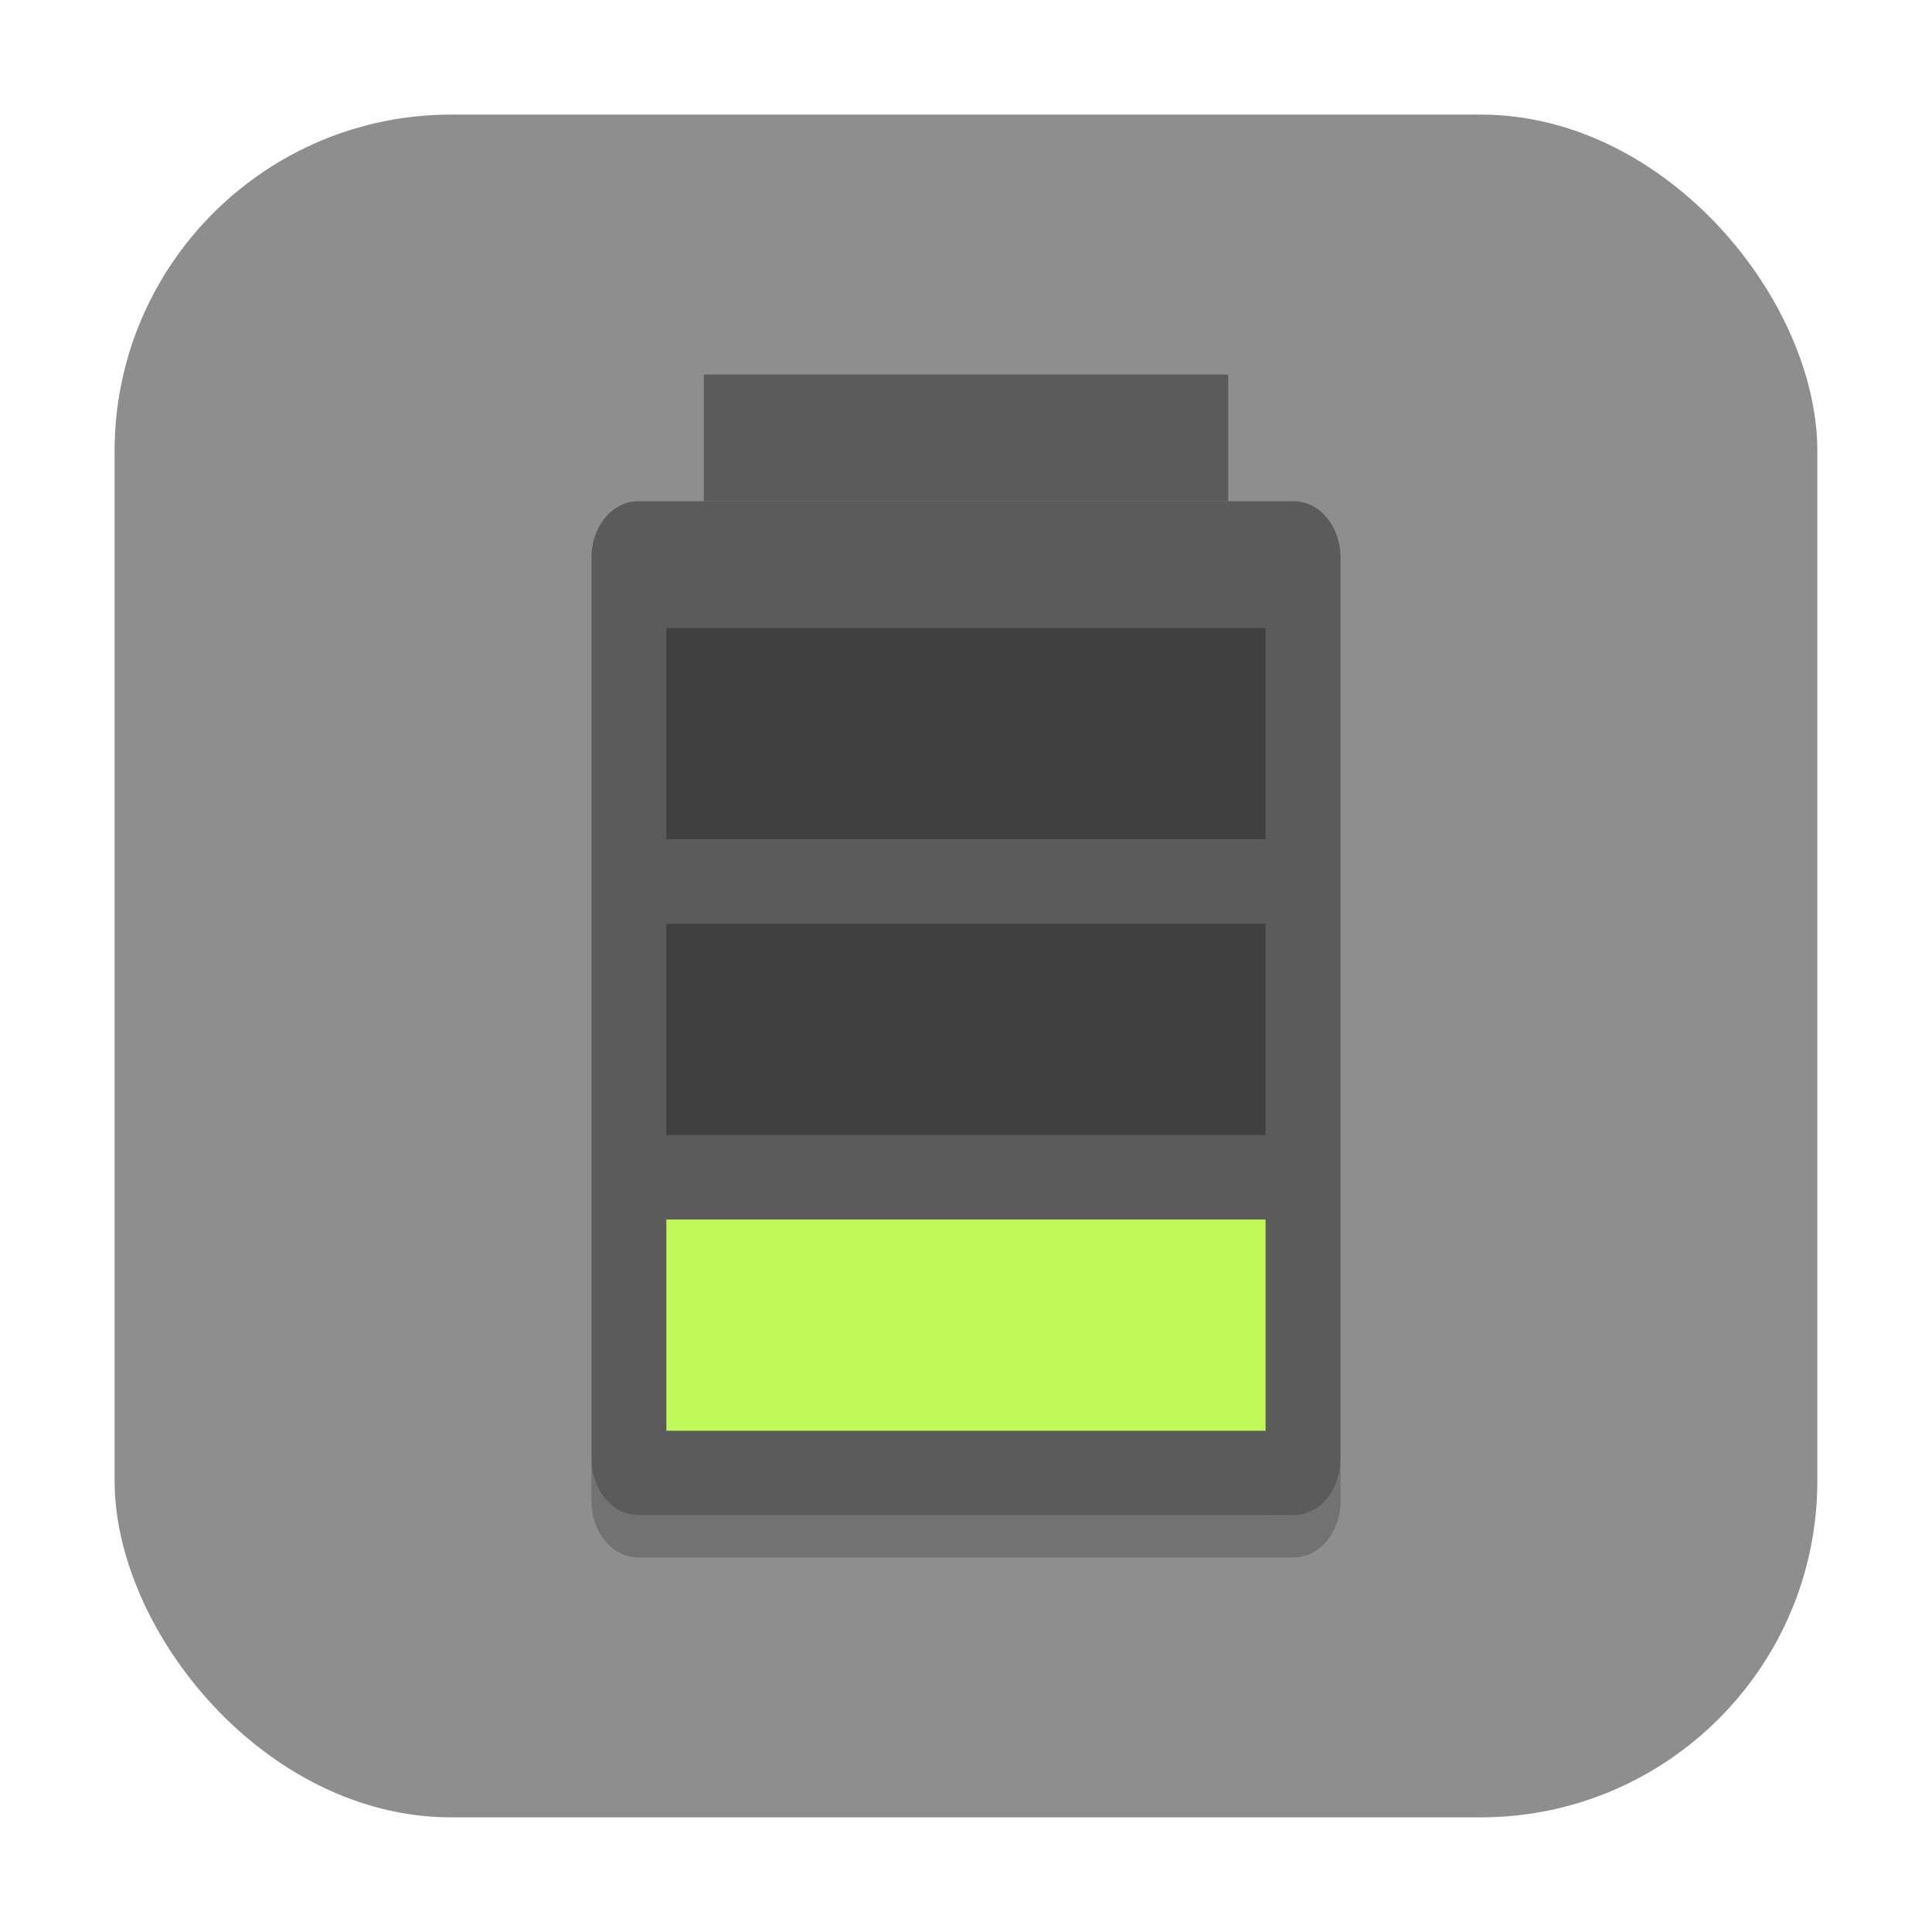 <svg height="32" width="32" xmlns="http://www.w3.org/2000/svg"><rect fill="#8e8e8e" fill-rule="evenodd" height="28.203" ry="5.575" width="28.203" x="1.898" y="1.898"/><g stroke-width=".659"><path d="m9.797 24.163v.7c0 .517.346.933.775.933h10.856c.429 0 .775-.416.775-.933v-.7c0 .517-.346.933-.775.933h-10.856c-.43 0-.775-.416-.775-.933z" opacity=".2"/><path d="m22.203 24.164v-14.929c0-.517-.346-.933-.775-.933h-10.856c-.43 0-.775.416-.775.933v14.928c0 .517.346.933.775.933l10.856.001c.429 0 .775-.416.775-.933z" fill="#5b5b5b"/><path d="m11.658 6.203h8.685v2.099h-8.685z" fill="#5b5b5b"/><path d="m11.037 20.199h9.925v3.499h-9.925z" fill="#c0f957"/><path d="m11.037 10.402h9.925v3.499h-9.925z" fill="#404040"/><path d="m11.037 15.3h9.925v3.499h-9.925z" fill="#404040"/></g></svg>